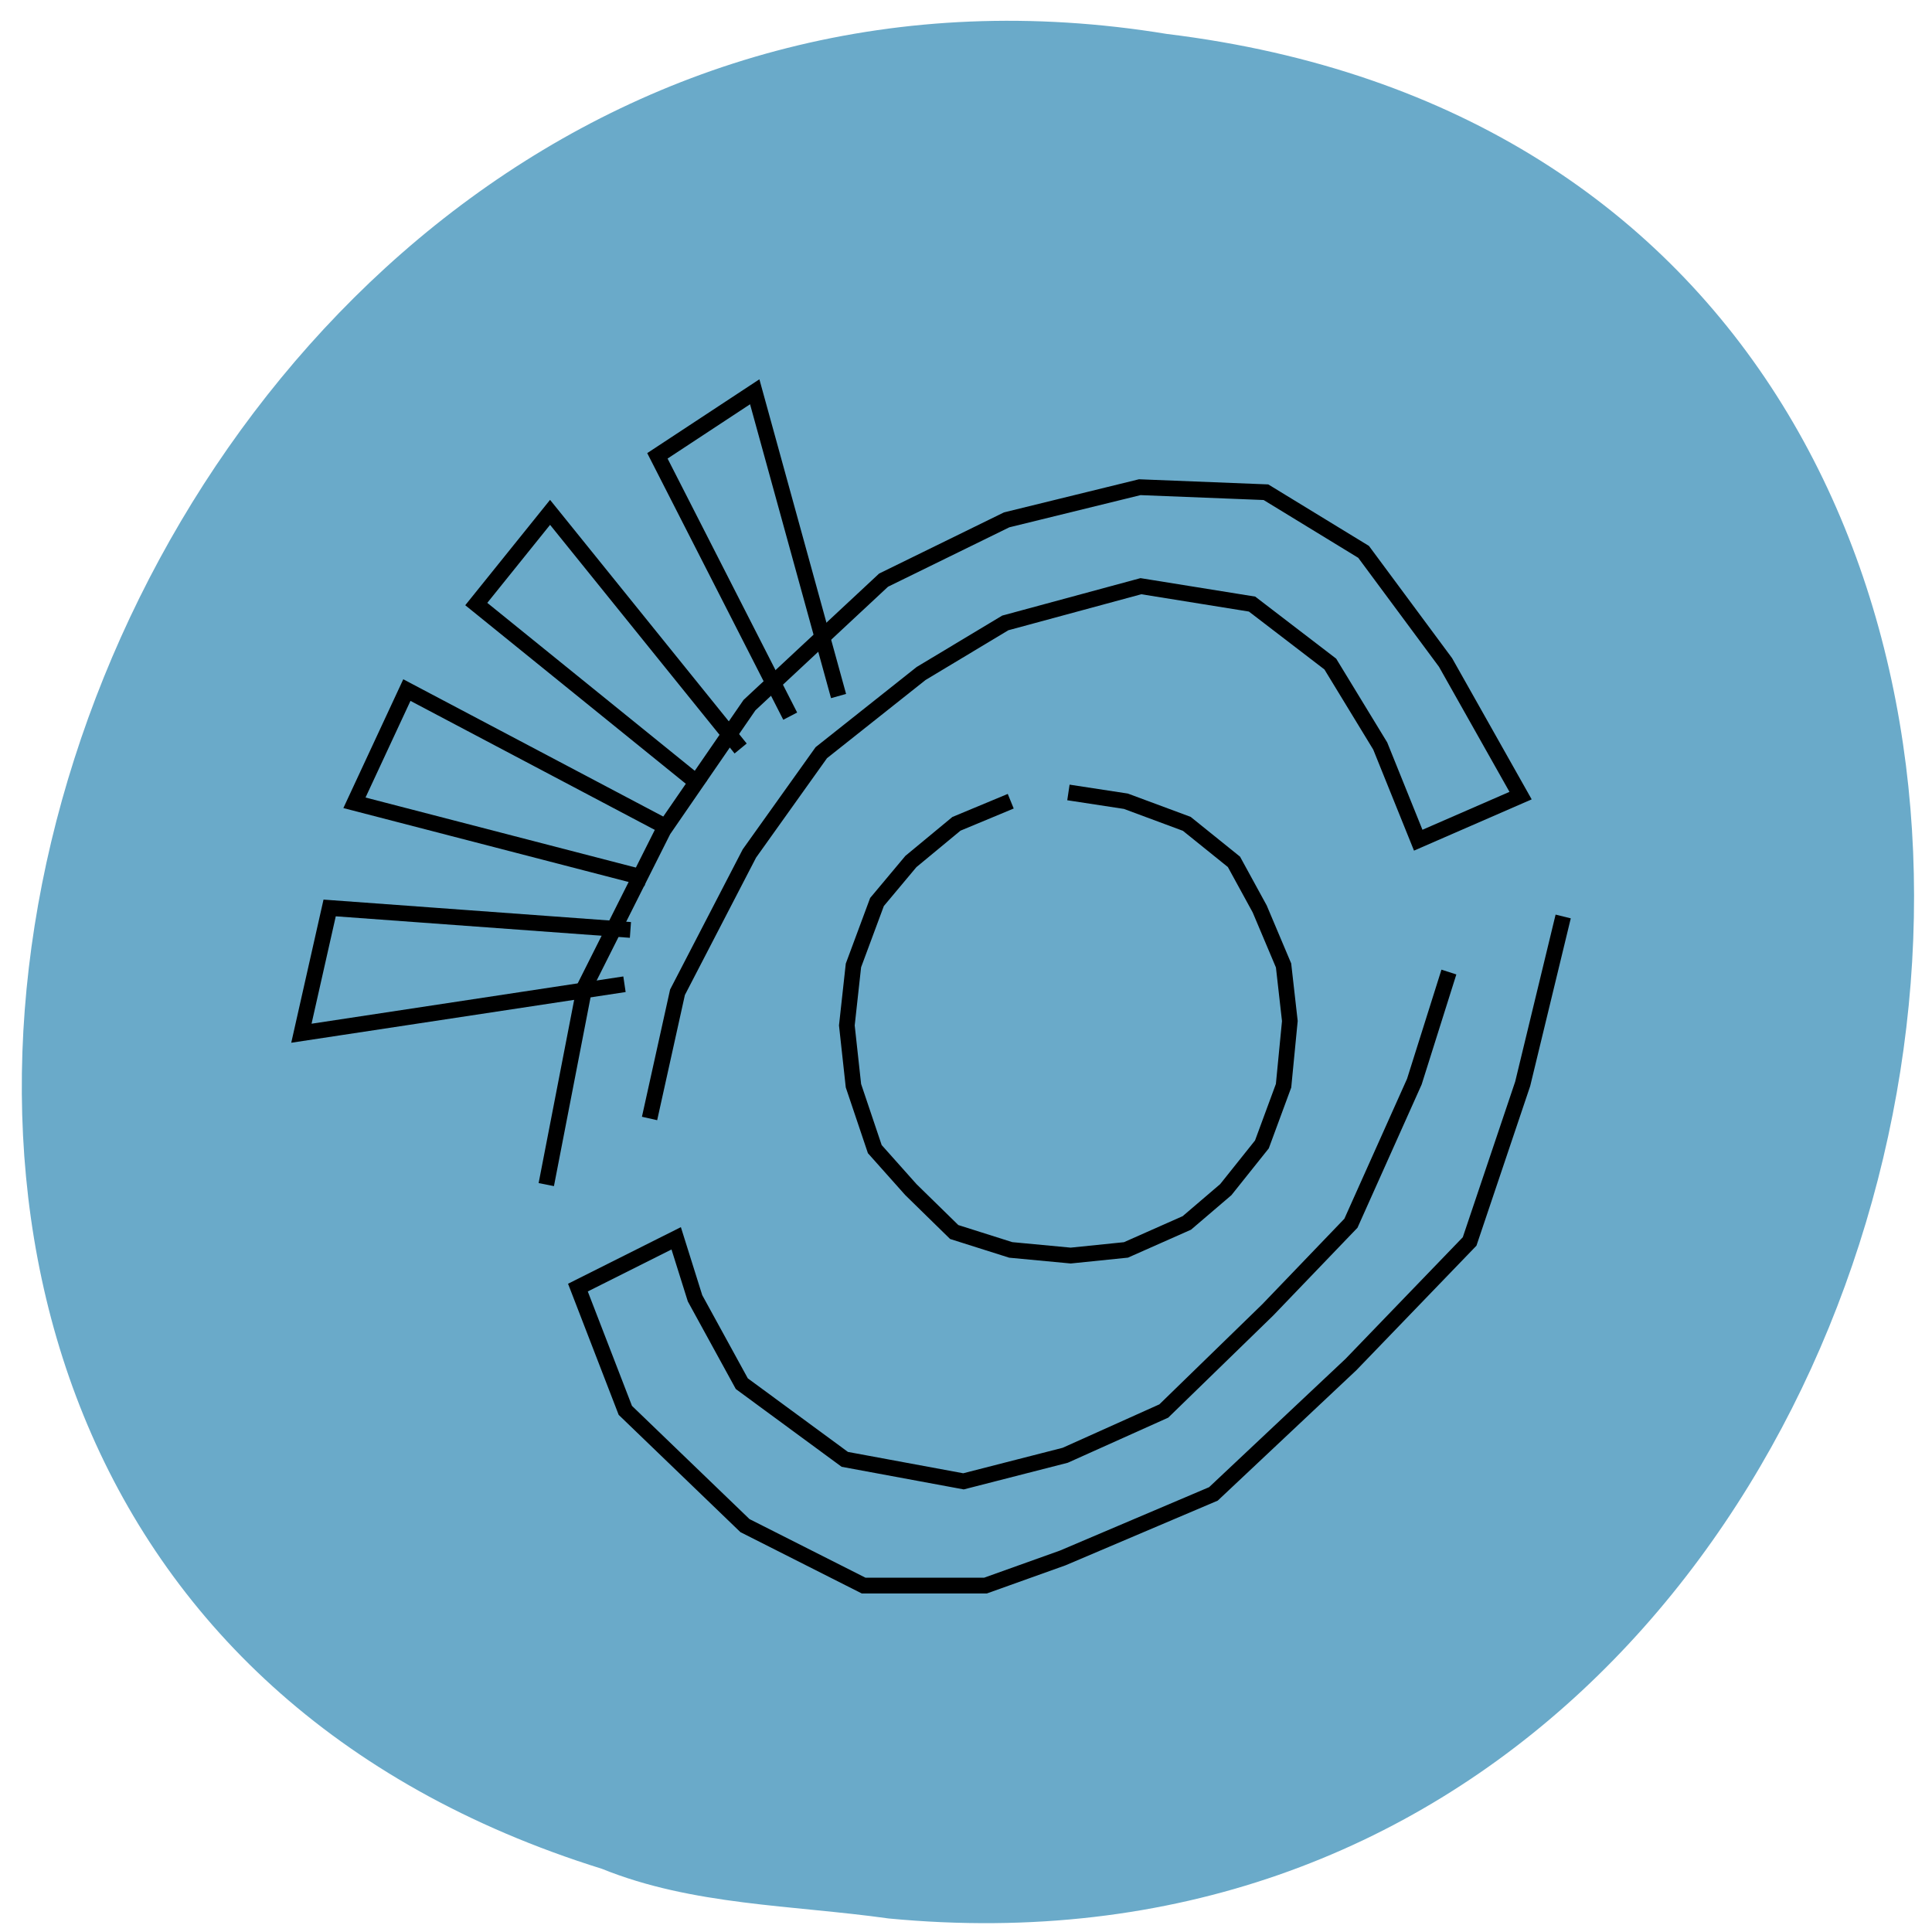 <svg xmlns="http://www.w3.org/2000/svg" viewBox="0 0 24 24"><path d="m 11.04 23.832 c 14.258 1.363 18.1 -21.625 3.457 -23.41 c -13.461 -2.211 -20.395 18.625 -7.02 22.793 c 1.129 0.457 2.367 0.449 3.562 0.617" fill="#6aaac9"/><g fill="none" stroke="#000" transform="matrix(0.194 0 0 0.196 2.426 4.839)"><path d="m 41.19 19.426 l -5.368 -19.284 l -6.232 4.06 l 8.504 16.498"/><path d="m 34.92 22.75 l -12.203 -14.966 l -4.725 5.811 l 14.455 11.582"/><path d="m 30.416 27.864 l -16.868 -8.816 l -3.357 7.144 l 18.697 4.796"/><path d="m 27.863 34.25 l -19.26 -1.393 l -1.809 7.94 l 20.688 -3.105"/><path d="m 55.909 25.536 l 3.679 0.557 l 3.9 1.433 l 3.02 2.408 l 1.649 2.985 l 1.528 3.582 l 0.402 3.522 l -0.402 4.1 l -1.387 3.721 l -2.312 2.866 l -2.493 2.109 l -3.9 1.711 l -3.538 0.358 l -3.84 -0.358 l -3.619 -1.134 l -2.774 -2.687 l -2.312 -2.567 l -1.367 -4.02 l -0.422 -3.821 l 0.422 -3.801 l 1.508 -4.02 l 2.171 -2.567 l 2.915 -2.388 l 3.478 -1.433"/><path d="m 87.59 33.397 l -2.593 10.607 l -3.398 9.99 l -7.6 7.801 l -8.806 8.199 l -9.65 4.06 l -4.946 1.751 h -7.801 l -7.6 -3.801 l -7.66 -7.304 l -3.036 -7.781 l 6.293 -3.124 l 1.206 3.801 l 2.996 5.413 l 6.594 4.796 l 7.6 1.393 l 6.514 -1.652 l 6.313 -2.806 l 6.655 -6.408 l 5.328 -5.493 l 4.061 -8.975 l 2.212 -6.945"/><path d="m 22.475 50.39 l 2.453 -12.518 l 5.05 -9.95 l 5.509 -7.921 l 8.585 -7.921 l 7.881 -3.821 l 8.524 -2.07 l 8.08 0.318 l 6.253 3.781 l 5.247 7.01 l 4.805 8.438 l -6.554 2.826 l -2.433 -5.97 l -3.197 -5.194 l -5.01 -3.801 l -7.117 -1.134 l -8.685 2.328 l -5.388 3.204 l -6.393 5.02 l -4.604 6.388 l -4.604 8.796 l -1.789 8"/></g></svg>